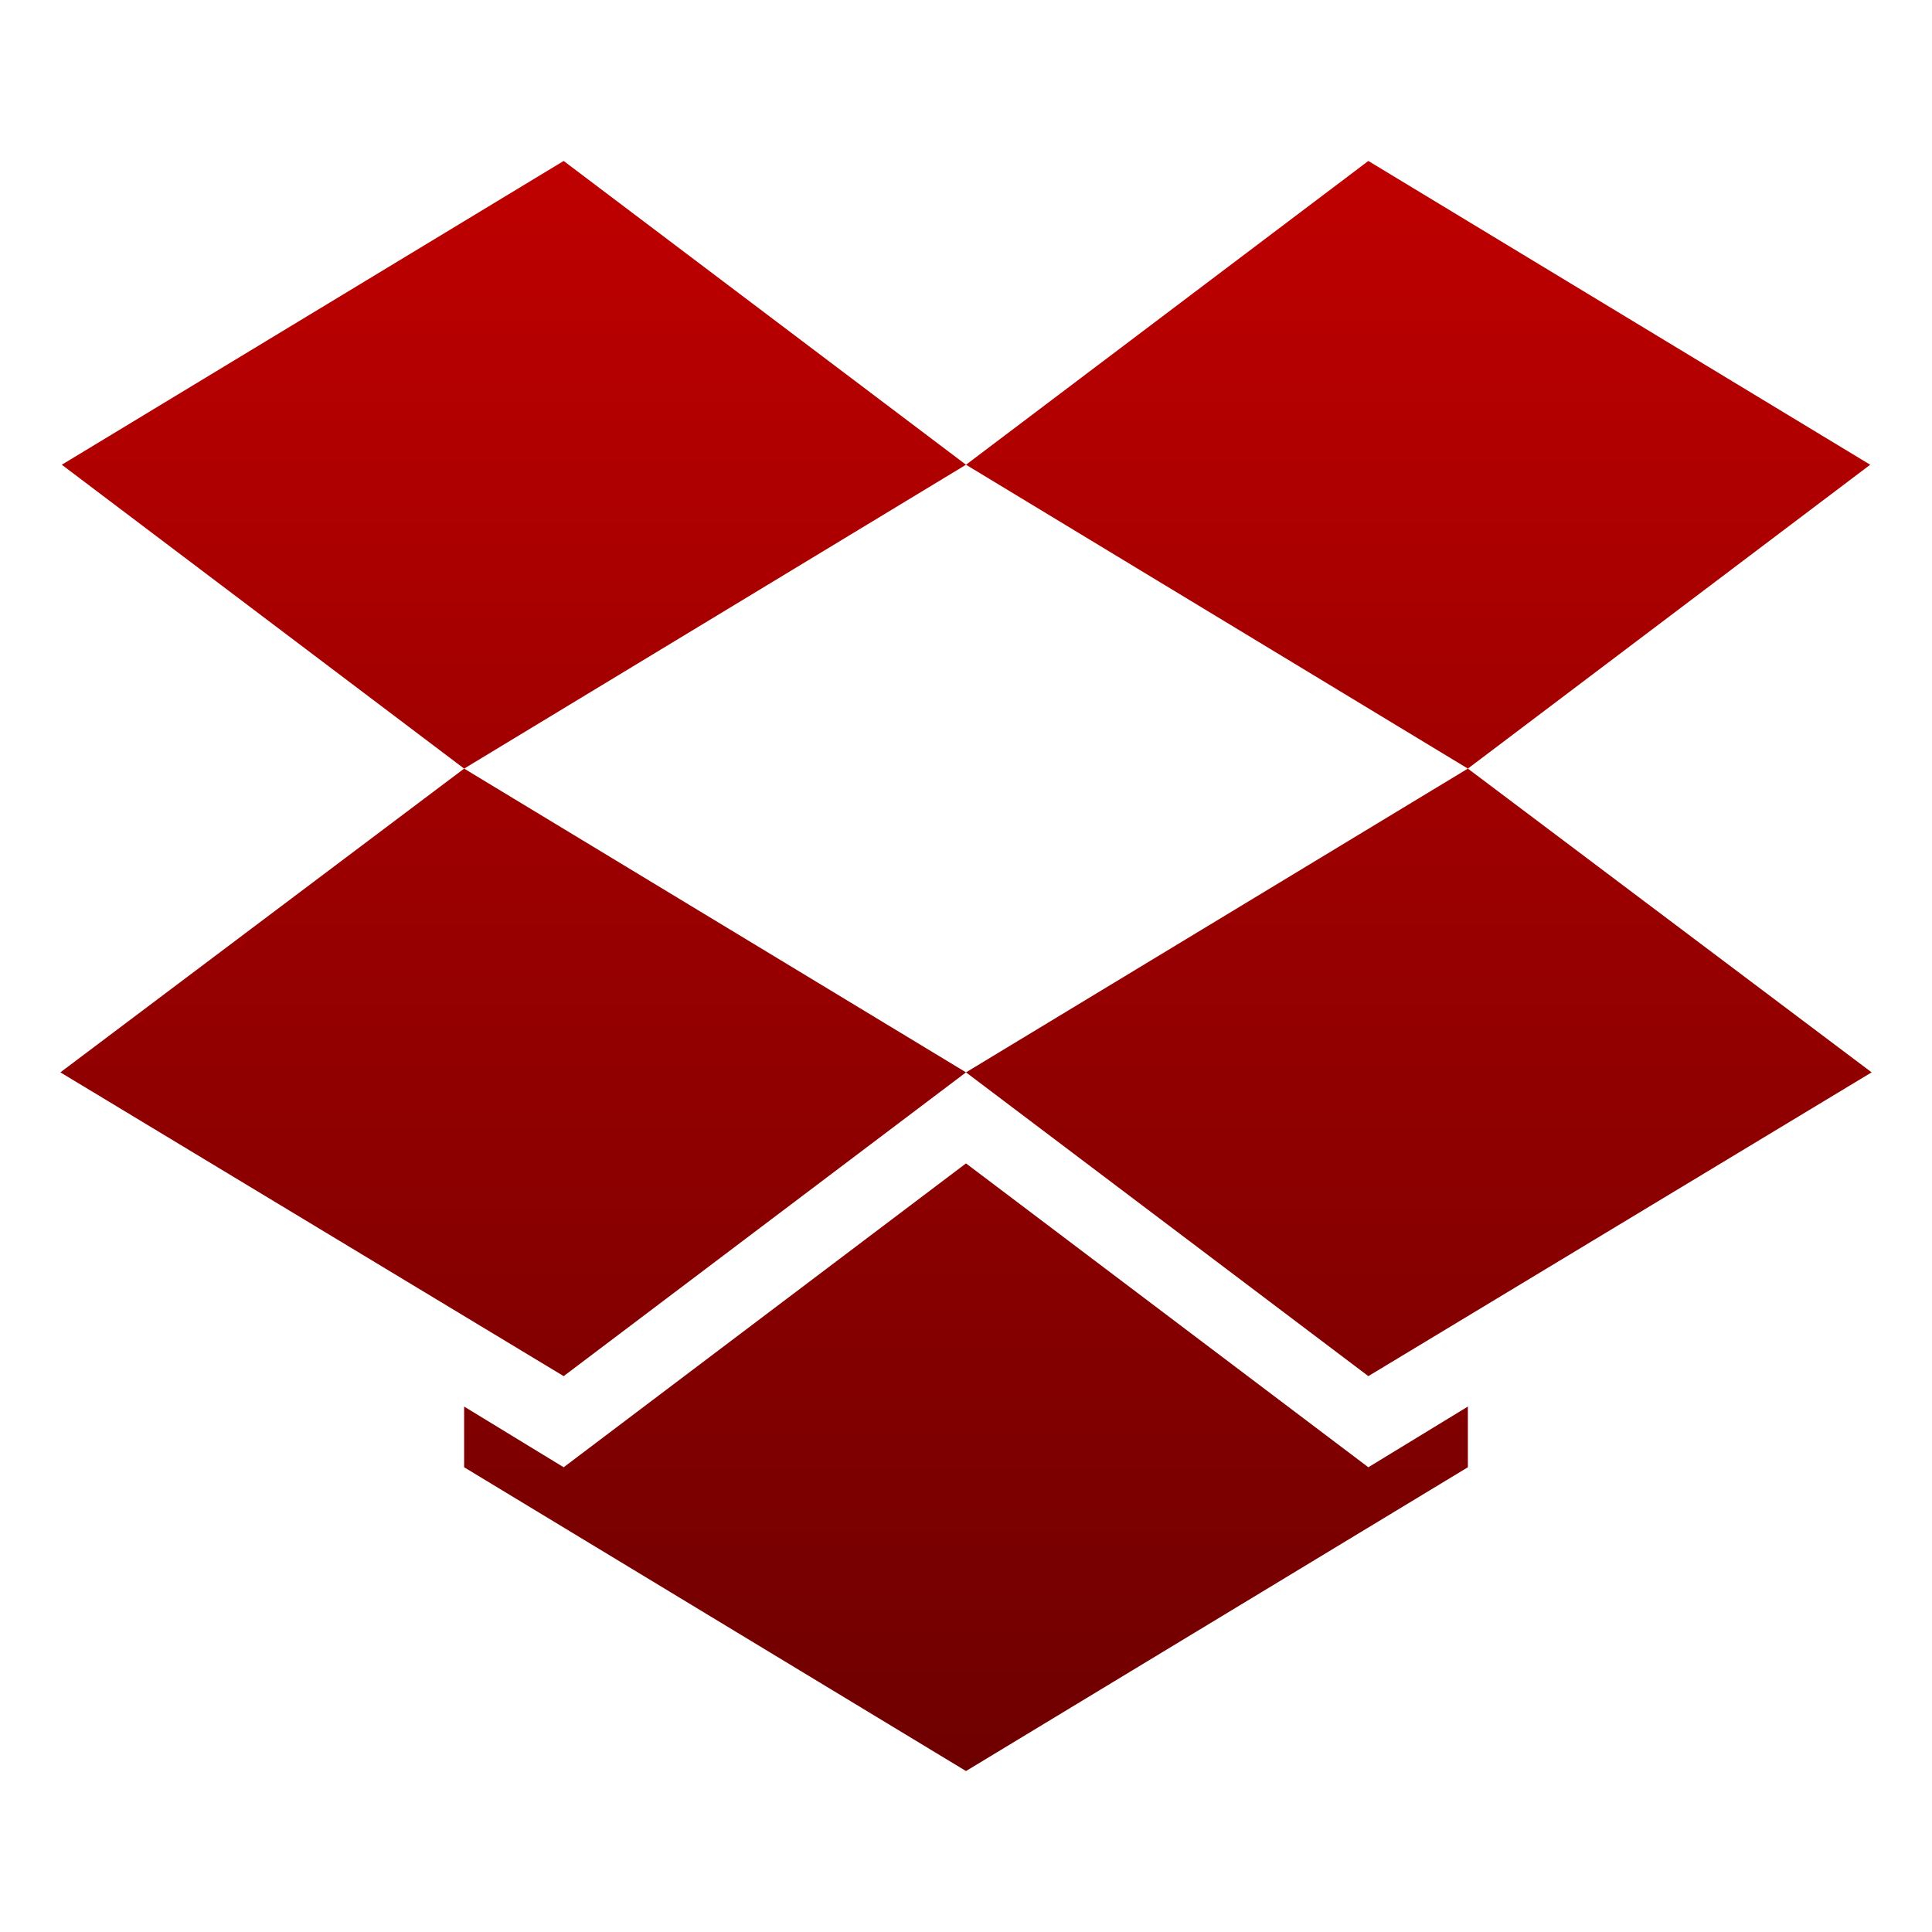 <svg xmlns="http://www.w3.org/2000/svg" xmlns:xlink="http://www.w3.org/1999/xlink" width="64" height="64" viewBox="0 0 64 64" version="1.1">
<defs>
<linearGradient id="linear0" gradientUnits="userSpaceOnUse" x1="0" y1="0" x2="0" y2="1" gradientTransform="matrix(60,0,0,53.336,2,5.332)">
<stop offset="0" style="stop-color:#bf0000;stop-opacity:1;"/>
<stop offset="1" style="stop-color:#6e0000;stop-opacity:1;"/>
</linearGradient>
</defs>
<g id="surface1">
<path style=" stroke:none;fill-rule:nonzero;fill:url(#linear0);" d="M 18.672 5.332 L 2.047 15.395 L 15.375 25.461 L 2 35.523 L 18.672 45.586 L 32 35.523 L 15.375 25.461 L 32 15.395 L 48.625 25.461 L 32 35.523 L 45.328 45.586 L 62 35.523 L 48.625 25.461 L 61.953 15.395 L 45.328 5.332 L 32 15.395 Z M 32 38.539 L 18.672 48.605 L 15.375 46.594 L 15.375 48.605 L 32 58.668 L 48.625 48.605 L 48.625 46.594 L 45.328 48.605 Z M 32 38.539 "/>
</g>
</svg>
